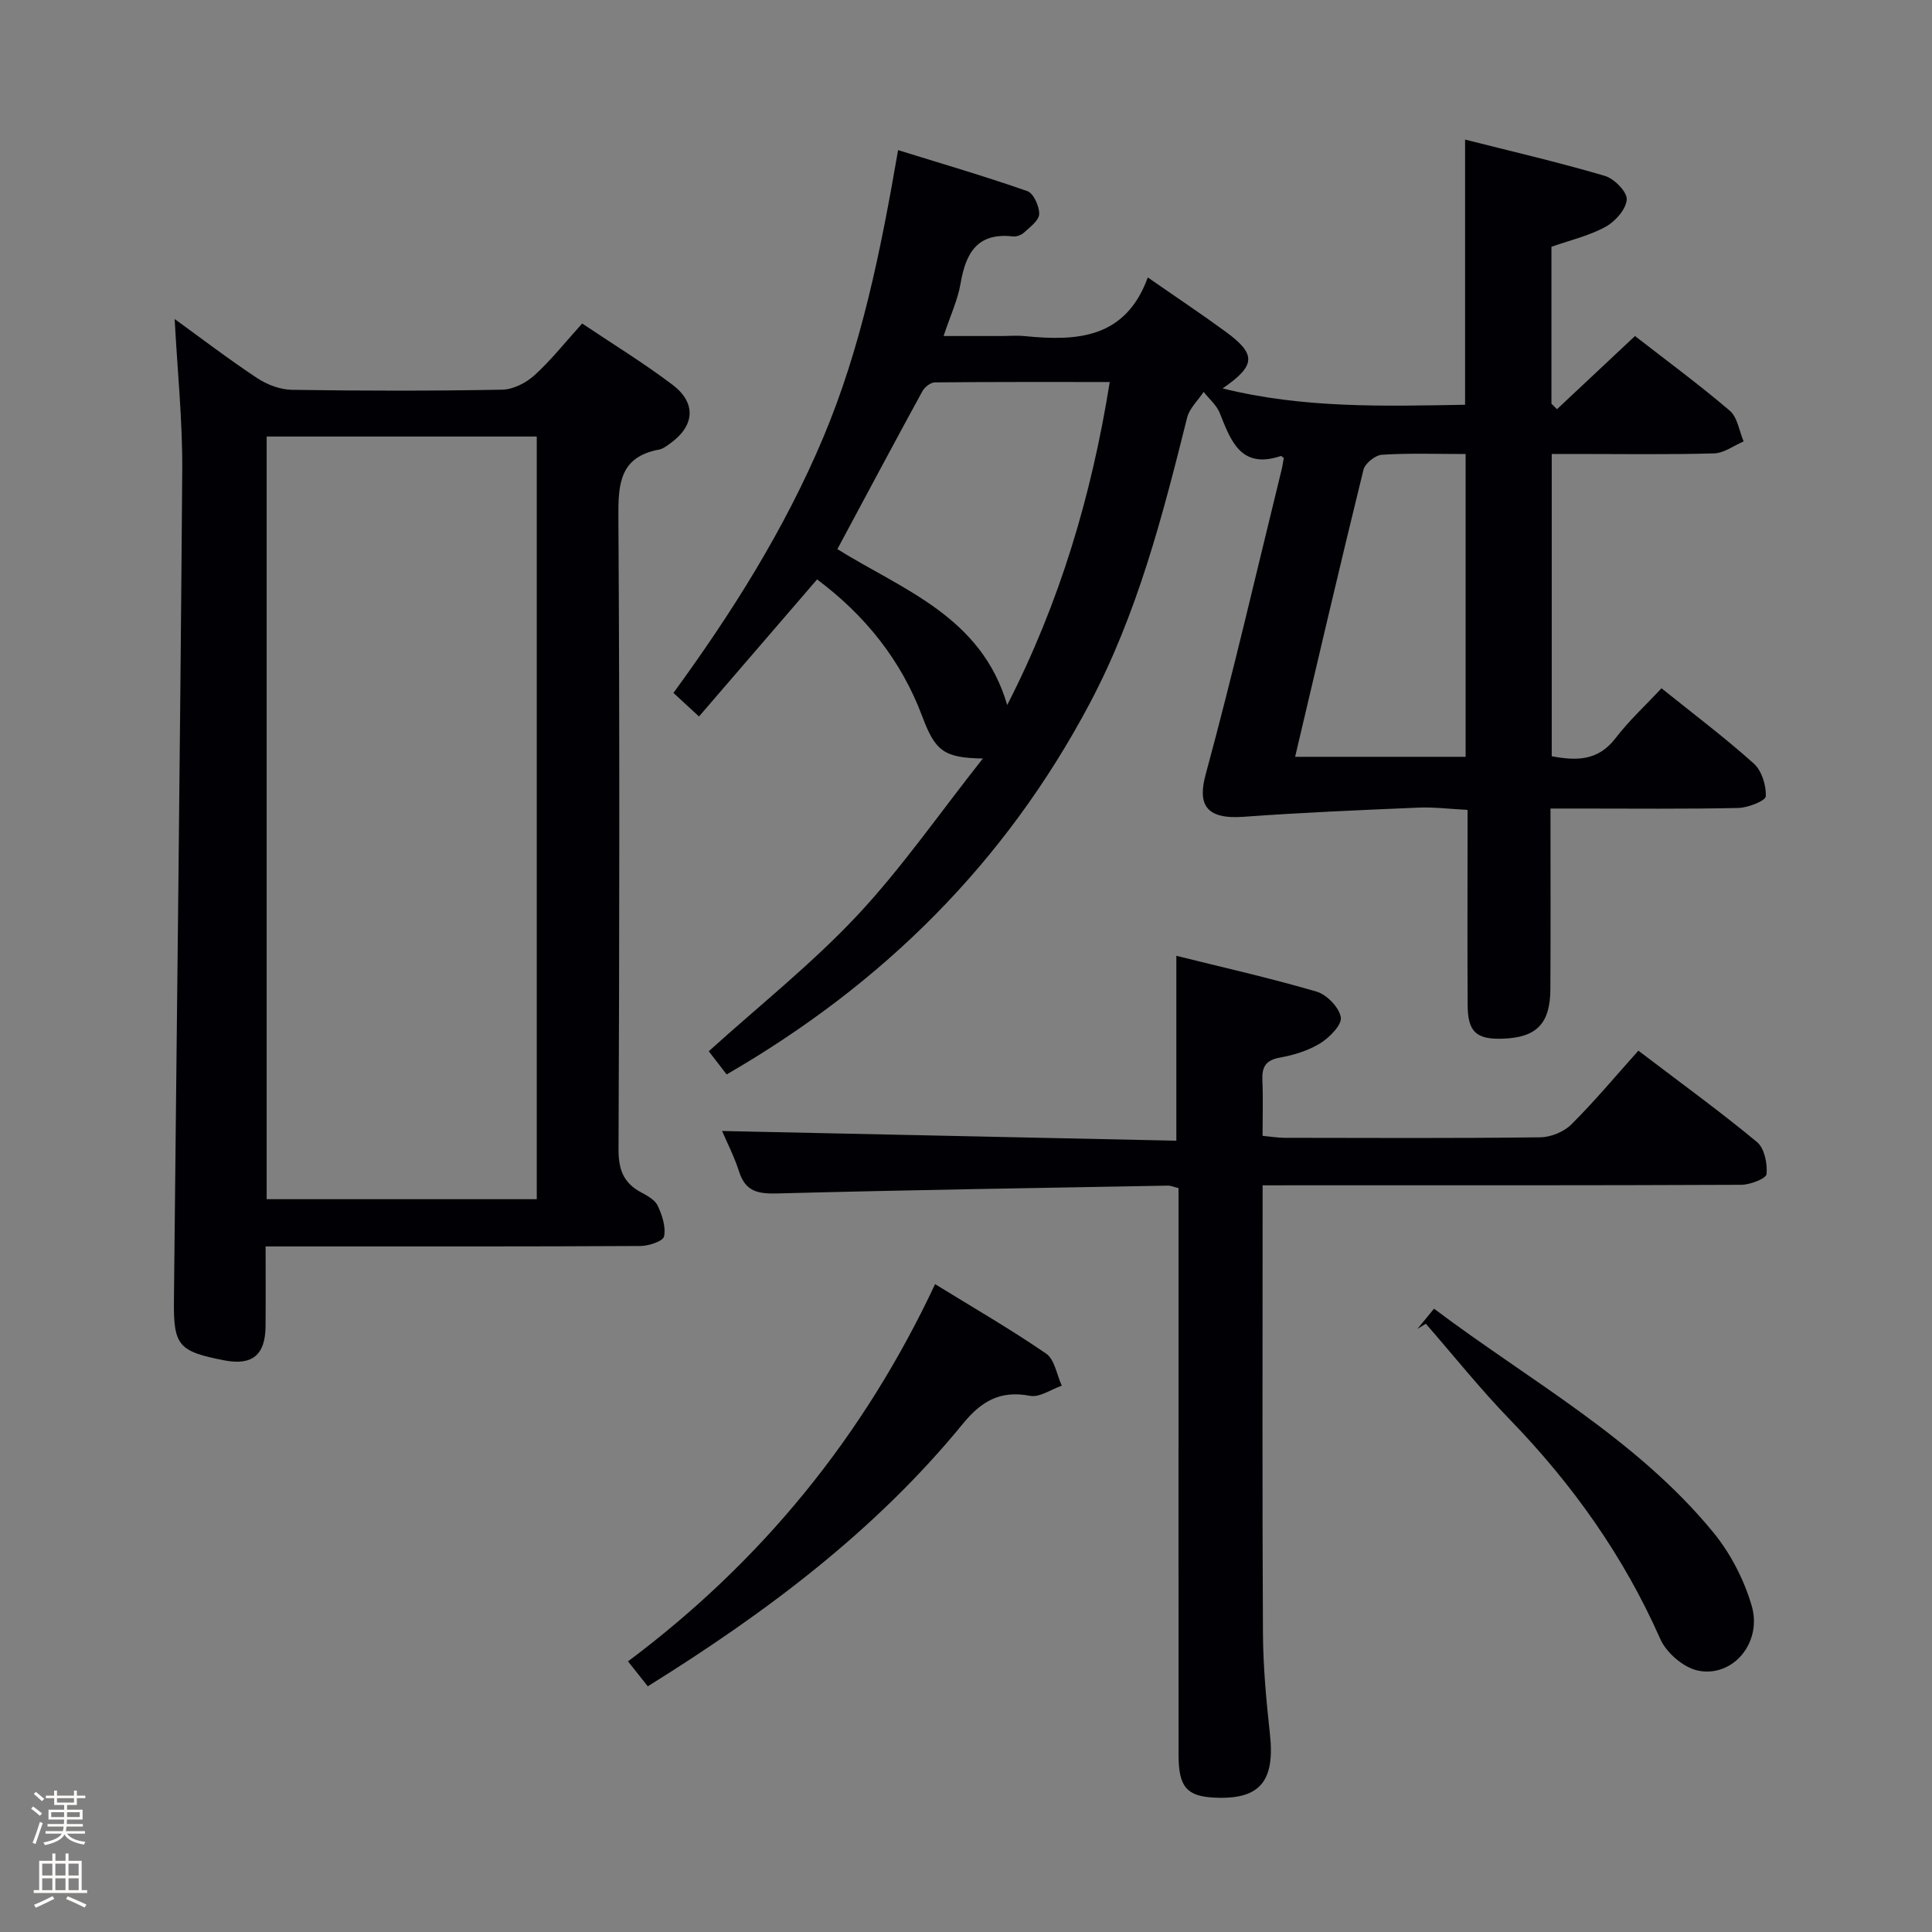 <svg enable-background="new 0 0 400 400" viewBox="0 0 400 400" xmlns="http://www.w3.org/2000/svg"><rect x="0" y="0" width="400" height="400" fill="#808080" stroke="none"/><path d="m6.44 374.46.42-.45c.65.47 1.27.95 1.85 1.44l-.45.49c-.65-.56-1.25-1.06-1.82-1.48m.93 7.33-.63-.26c.55-1.36 1.05-2.8 1.52-4.33.19.1.38.19.59.27-.46 1.29-.95 2.73-1.48 4.32m-.38-10.38.44-.42c.43.34 1.01.82 1.74 1.44l-.49.49c-.53-.51-1.09-1.01-1.69-1.51m2.5.35h1.72v-1.04h.59v1.04h3.52v-1.04h.59v1.04h1.75v.53h-1.75v1.42h-2.03v.97h3.22v2.03h-3.24c0 .35-.01.66-.03.93h3.32v.53h-3.37c-.03.27-.08.58-.15.94h3.96v.53h-3.71c.67.92 1.93 1.48 3.79 1.68-.13.24-.23.44-.29.59-2.13-.38-3.48-1.08-4.04-2.12-.43.97-1.77 1.72-4.03 2.23-.09-.19-.2-.37-.33-.55 2.1-.42 3.37-1.03 3.81-1.83h-3.36v-.53h3.58c.08-.29.13-.61.16-.94h-3.33v-.53h3.39c.02-.27.04-.58.04-.93h-3.23v-2.03h3.25v-.97h-2.07v-1.42h-1.73zm1.12 3.44v1h2.65c.01-.3.02-.44.01-.4v-.25-.35zm1.19-2h3.52v-.91h-3.52zm4.71 2h-2.63v.59c0 .15-.01.28-.01.4h2.64z" fill="#fcfbfa"/><path d="m13.56 383.74h.63v1.52h2.72v6.07h1.13v.6h-11.06v-.6h1.13v-6.07h2.73v-1.52h.63v1.52h2.1v-1.52zm-2.69 8.83.38.56c-1.24.63-2.53 1.25-3.85 1.85-.1-.21-.21-.42-.34-.63 1.36-.55 2.63-1.15 3.81-1.78m-2.13-4.27h2.1v-2.45h-2.1zm0 3.04h2.1v-2.46h-2.1zm2.72-3.04h2.1v-2.45h-2.1zm0 3.04h2.1v-2.46h-2.1zm6.07 3.6c-1.41-.71-2.7-1.3-3.86-1.78l.35-.56c1.45.62 2.75 1.19 3.88 1.72zm-1.25-9.09h-2.1v2.45h2.1zm-2.09 5.49h2.1v-2.46h-2.1z" fill="#fcfbfa"/><g fill="#010105"><path d="m150.44 222.45c-1.47-1.91-2.66-3.45-3.7-4.8 10.45-9.44 21.29-18.05 30.67-28.04 9.24-9.85 17-21.09 26.08-32.57-8.05-.13-9.85-1.52-12.54-8.7-4.39-11.71-11.88-20.97-21.78-28.38-8.18 9.5-16.19 18.79-24.45 28.38-1.87-1.72-3.4-3.14-5.29-4.88 12.15-16.65 23-33.87 30.98-52.8 7.91-18.77 11.9-38.55 15.53-59.58 9.26 2.87 18.09 5.45 26.76 8.49 1.29.45 2.5 3.15 2.45 4.76-.04 1.33-1.92 2.69-3.16 3.84-.55.51-1.56.86-2.3.78-7.33-.84-9.74 3.43-10.81 9.72-.57 3.38-2.09 6.59-3.52 10.9h11.82c1.67 0 3.35-.14 5 .02 10.78 1.07 20.83.54 25.46-12.15 5.91 4.11 11.13 7.58 16.18 11.28 6.31 4.63 6.21 6.95-.69 11.7 16.8 4.16 33.42 3.67 50.2 3.38 0-18.25 0-36.15 0-54.9 9.6 2.43 19.34 4.69 28.93 7.51 1.94.57 4.65 3.32 4.54 4.9-.14 2.03-2.39 4.56-4.4 5.66-3.44 1.87-7.39 2.79-11.19 4.12v32.49c.38.38.77.76 1.15 1.14 5.29-4.96 10.57-9.91 16.15-15.15 6.63 5.16 13.32 10.08 19.62 15.46 1.6 1.37 1.95 4.2 2.87 6.36-2.04.87-4.05 2.42-6.11 2.48-9.49.27-19 .12-28.5.12-1.62 0-3.25 0-5.12 0v62.58c4.99.93 9.52 1.06 13.18-3.7 2.82-3.68 6.28-6.87 9.55-10.37 6.8 5.47 13.19 10.27 19.11 15.59 1.64 1.48 2.58 4.51 2.48 6.78-.04.92-3.67 2.37-5.69 2.41-10.99.24-22 .12-33 .12-1.8 0-3.59 0-5.89 0 0 12.83.05 25.12-.02 37.4-.04 7.16-2.87 10.01-9.87 10.25-5.47.18-7.23-1.4-7.26-6.94-.07-11.5-.02-23-.02-34.5 0-1.81 0-3.63 0-5.93-3.61-.18-6.9-.61-10.17-.47-12.08.51-24.17 1.02-36.23 1.9-7.91.57-9.48-2.66-7.82-8.77 5.69-20.96 10.57-42.14 15.76-63.25.19-.78.28-1.58.41-2.27-.32-.23-.49-.44-.59-.41-8.27 2.77-10.35-3.07-12.66-8.89-.65-1.64-2.2-2.93-3.34-4.38-1.17 1.77-2.93 3.39-3.42 5.33-5.07 20.33-10.28 40.54-20.21 59.26-17.44 32.85-42.63 57.93-75.13 76.72zm58.09-76.48c10.89-21.27 17.46-43.32 21.23-66.88-12.3 0-24.26-.04-36.22.08-.88.01-2.1.98-2.57 1.83-5.88 10.76-11.65 21.59-17.6 32.69 13.45 8.4 29.81 13.91 35.16 32.28zm59.61 10.72h35.3c0-21.02 0-41.72 0-62.69-6.04 0-11.7-.21-17.33.15-1.38.09-3.5 1.79-3.82 3.11-4.83 19.63-9.41 39.32-14.15 59.43z"/><path d="m36.16 66.05c5.5 3.98 11.17 8.32 17.11 12.25 2.06 1.36 4.78 2.38 7.22 2.41 14.49.22 28.98.24 43.47-.03 2.28-.04 4.95-1.4 6.69-2.98 3.43-3.11 6.34-6.81 9.88-10.72 6.2 4.16 12.67 8.12 18.69 12.67 5.05 3.81 4.6 8.6-.58 12.24-.68.48-1.4 1.05-2.18 1.19-8.14 1.51-8.48 7.07-8.43 13.99.28 43.64.21 87.28.03 130.92-.02 4.18 1.06 6.96 4.7 8.89 1.3.69 2.87 1.57 3.43 2.78.9 1.95 1.71 4.37 1.29 6.33-.21.99-3.17 1.98-4.9 1.98-23.82.13-47.64.09-71.45.09-1.81 0-3.62 0-6.14 0 0 5.72.04 11.15-.01 16.57-.06 5.95-2.79 8.14-8.59 7.01-9.42-1.84-10.48-3.02-10.38-12.37.58-57.25 1.3-114.5 1.72-171.75.08-10.41-1.01-20.83-1.57-31.47zm74.97 182.23c0-52.94 0-105.45 0-157.9-18.89 0-37.31 0-55.92 0v157.9z"/><path d="m261.41 245.41v6.24c0 28.82-.09 57.63.07 86.45.04 6.96.68 13.93 1.44 20.86 1.09 9.87-2.07 13.68-11.49 13.22-5.72-.28-7.41-2.21-7.42-8.77-.02-28.15-.01-56.3-.01-84.45 0-10.97 0-21.94 0-32.98-.97-.23-1.6-.52-2.23-.51-26.94.49-53.89.91-80.83 1.62-3.92.1-6.58-.34-7.9-4.47-1-3.13-2.53-6.1-3.54-8.46 31.15.67 62.43 1.33 94.05 2.01 0-13.15 0-25.33 0-38.28 9.63 2.4 19.42 4.6 29.02 7.41 2.12.62 4.68 3.26 5.03 5.3.27 1.56-2.32 4.2-4.24 5.39-2.47 1.53-5.47 2.45-8.36 2.97-3.01.54-3.77 2-3.64 4.76.17 3.64.04 7.3.04 11.44 1.7.16 3.12.41 4.54.41 17.66.03 35.31.11 52.97-.1 2.19-.03 4.89-1.14 6.43-2.68 4.82-4.8 9.2-10.05 13.87-15.26 9.13 6.95 17.05 12.69 24.57 18.93 1.53 1.27 2.16 4.44 1.97 6.62-.08.92-3.38 2.21-5.22 2.22-30.81.14-61.63.1-92.44.1-1.96.01-3.93.01-6.68.01z"/><path d="m134.12 349.13c-1.36-1.72-2.49-3.13-4.1-5.16 27.62-20.66 48.76-46.51 63.58-78.1 7.86 4.84 15.62 9.32 22.99 14.38 1.77 1.21 2.19 4.37 3.24 6.64-2.2.76-4.59 2.48-6.58 2.1-6.15-1.17-10.04 1.07-13.89 5.78-18.11 22.15-40.68 39.07-65.24 54.36z"/><path d="m293.46 275.14c1.04-1.27 2.09-2.54 3.44-4.19 19.81 14.92 41.84 26.85 57.8 46.29 3.57 4.34 6.37 9.78 7.96 15.18 2.26 7.68-3.92 14.98-11.15 13.45-2.98-.63-6.51-3.69-7.77-6.54-7.56-17.11-18.13-31.99-31.1-45.38-6.13-6.33-11.65-13.24-17.44-19.89-.58.35-1.16.71-1.74 1.08z"/></g></svg>